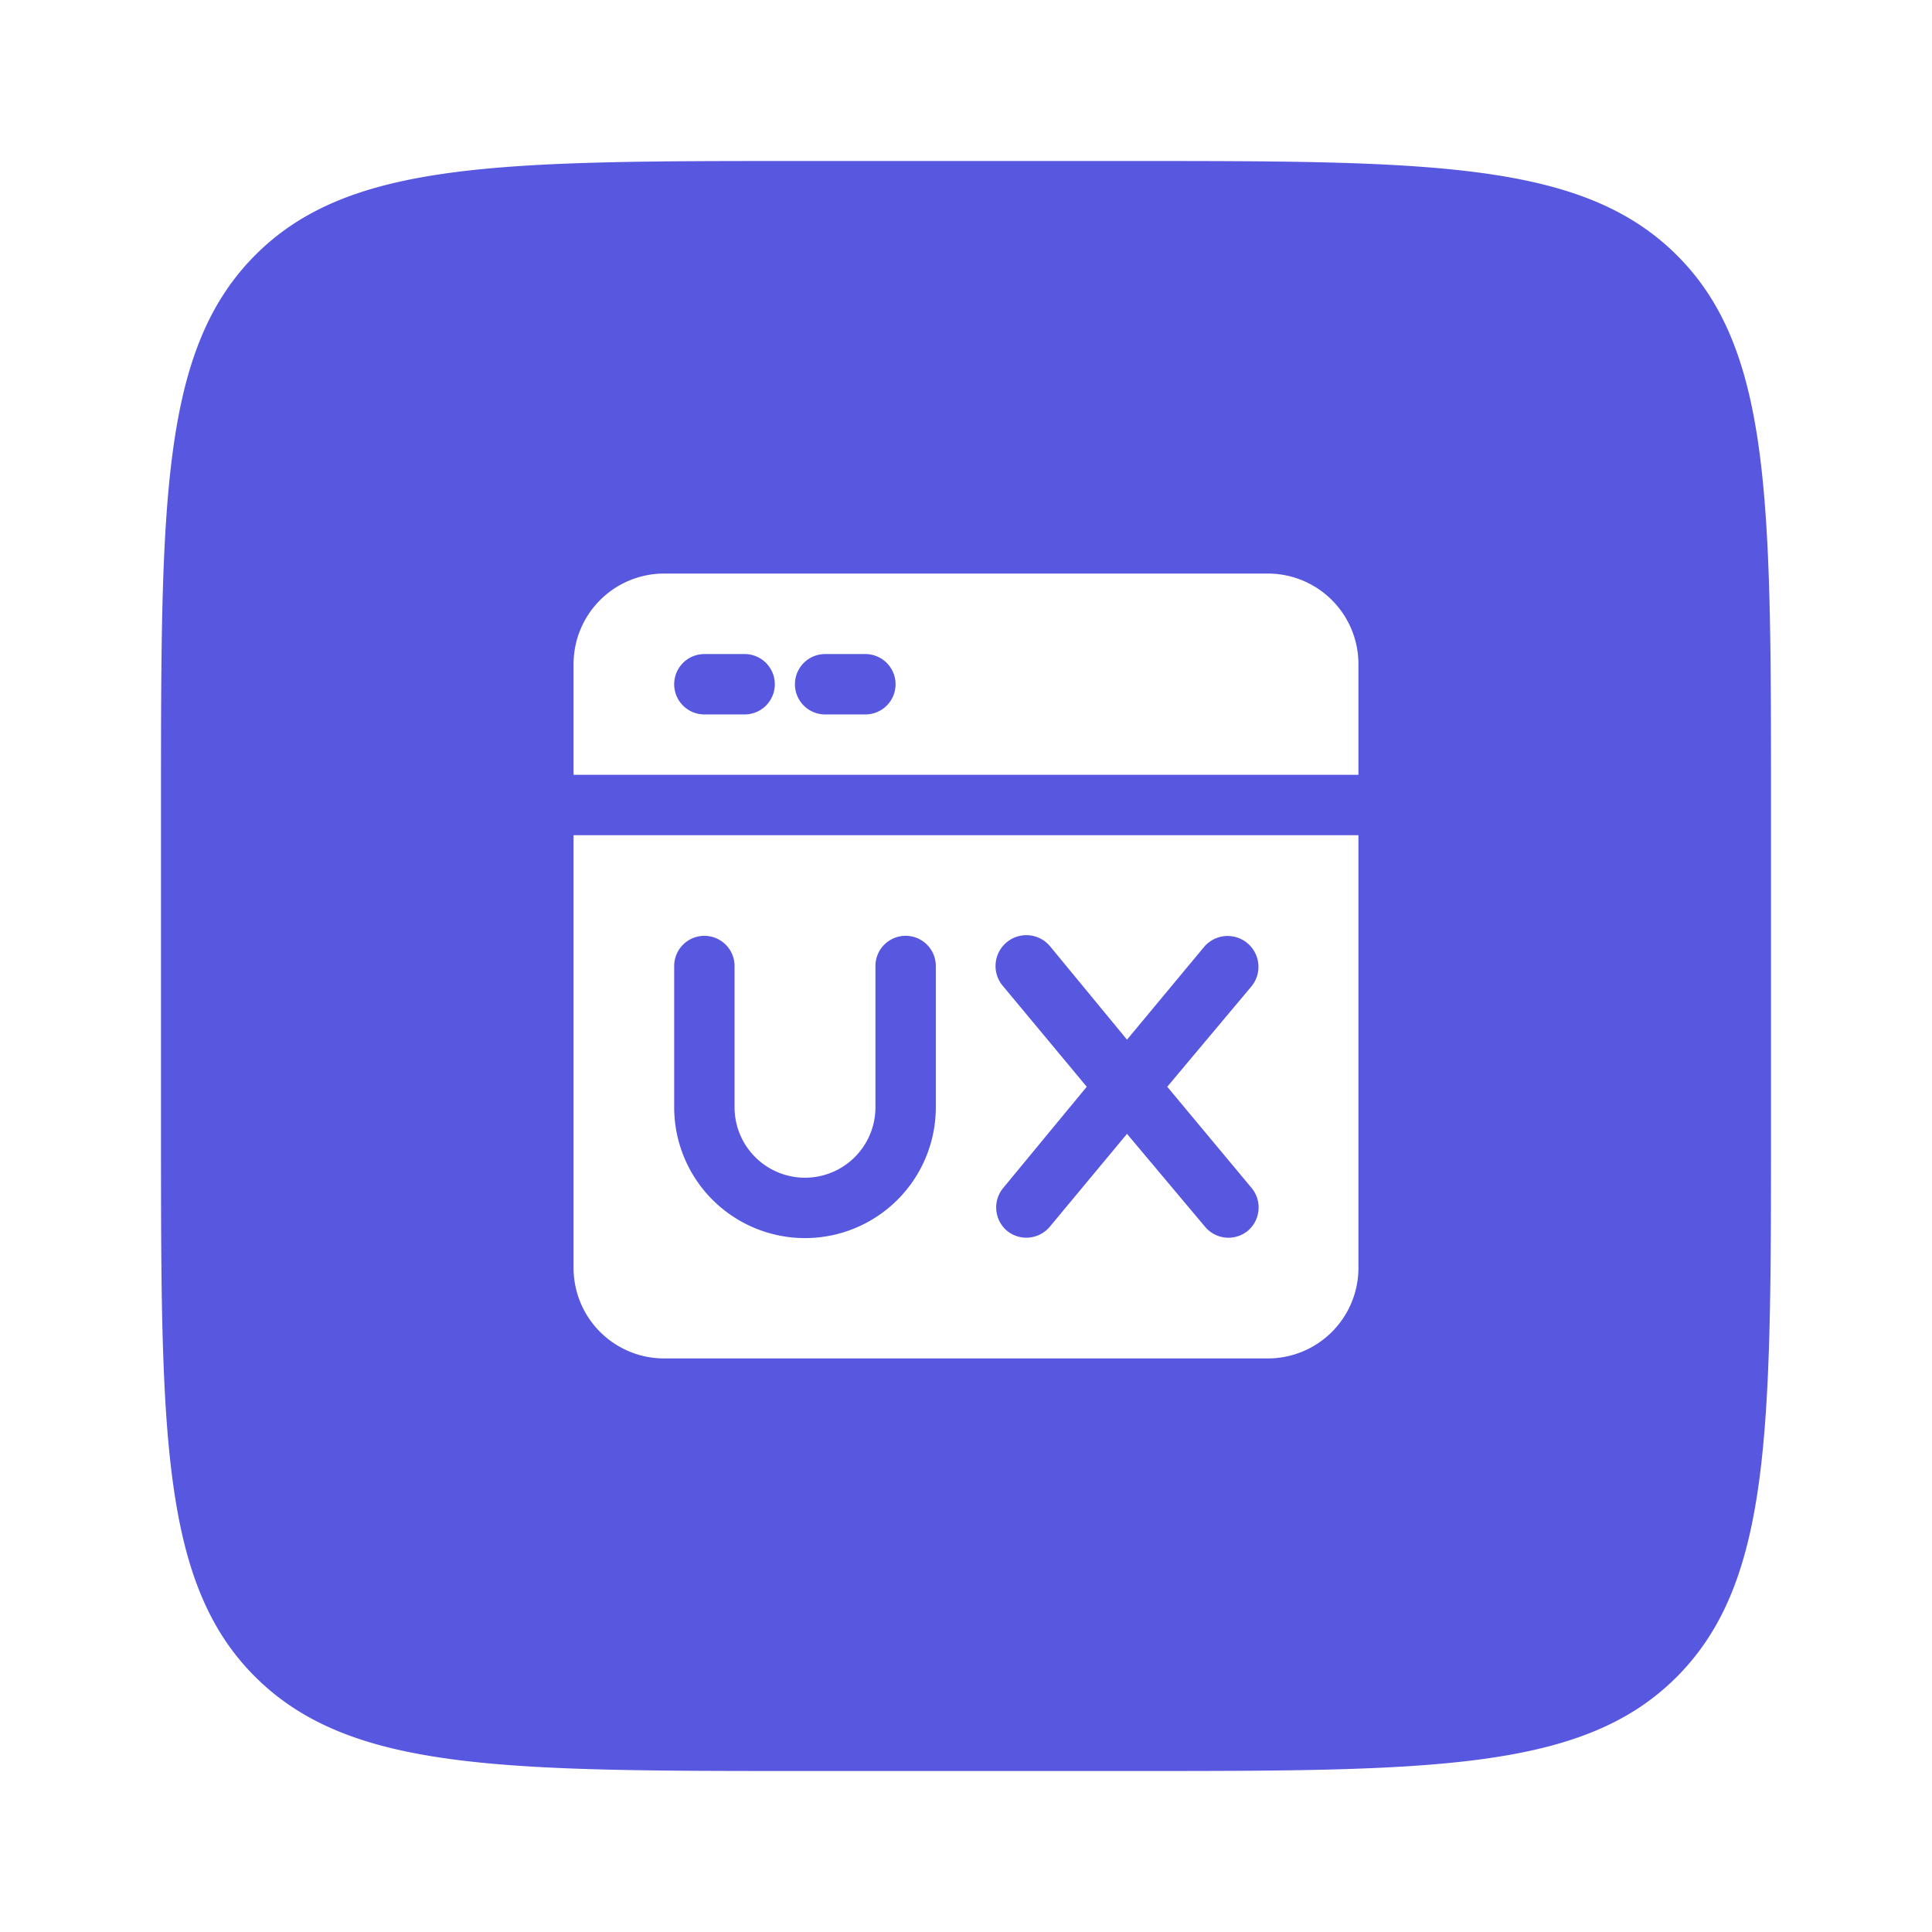 <svg width="48" height="48" fill="none" xmlns="http://www.w3.org/2000/svg"><path fill-rule="evenodd" clip-rule="evenodd" d="M6.34 6.34C4 8.69 4 12.46 4 20v8.095C4 35.572 4 39.33 6.34 41.66 8.69 44 12.46 44 20 44h8.095c7.477 0 11.235 0 13.565-2.34C44 39.31 44 35.54 44 28v-8.095c0-7.477 0-11.235-2.34-13.565C39.31 4 35.54 4 28 4h-8.095C12.428 4 8.67 4 6.34 6.34Zm10.16 7.91h15a2.25 2.25 0 0 1 2.25 2.25v2.75h-19.5V16.5a2.25 2.25 0 0 1 2.25-2.25Zm1 3.5h1a.75.75 0 1 0 0-1.5h-1a.75.75 0 1 0 0 1.5Zm3 0h1a.75.75 0 1 0 0-1.5h-1a.75.75 0 1 0 0 1.5Zm-5.591 15.341a2.25 2.25 0 0 1-.659-1.591V20.75h19.5V31.5a2.25 2.25 0 0 1-2.25 2.25h-15a2.25 2.25 0 0 1-1.591-.659Zm9.827-9.148a.766.766 0 0 0 .184.557L27 27l-2.08 2.52a.76.76 0 0 0 .1 1.06.76.76 0 0 0 1.06-.1L28 28.17l1.94 2.31a.758.758 0 0 0 1.06.1.76.76 0 0 0 .1-1.06L29 27l2.08-2.48a.765.765 0 1 0-1.16-1L28 25.83l-1.92-2.33a.766.766 0 0 0-1.344.443Zm-7.766-.473a.75.75 0 0 0-.22.53v3.51a3.25 3.25 0 1 0 6.5 0V24a.75.75 0 1 0-1.5 0v3.51a1.75 1.75 0 0 1-3.5 0V24a.75.75 0 0 0-1.28-.53Z" fill="#5757E0"/></svg>